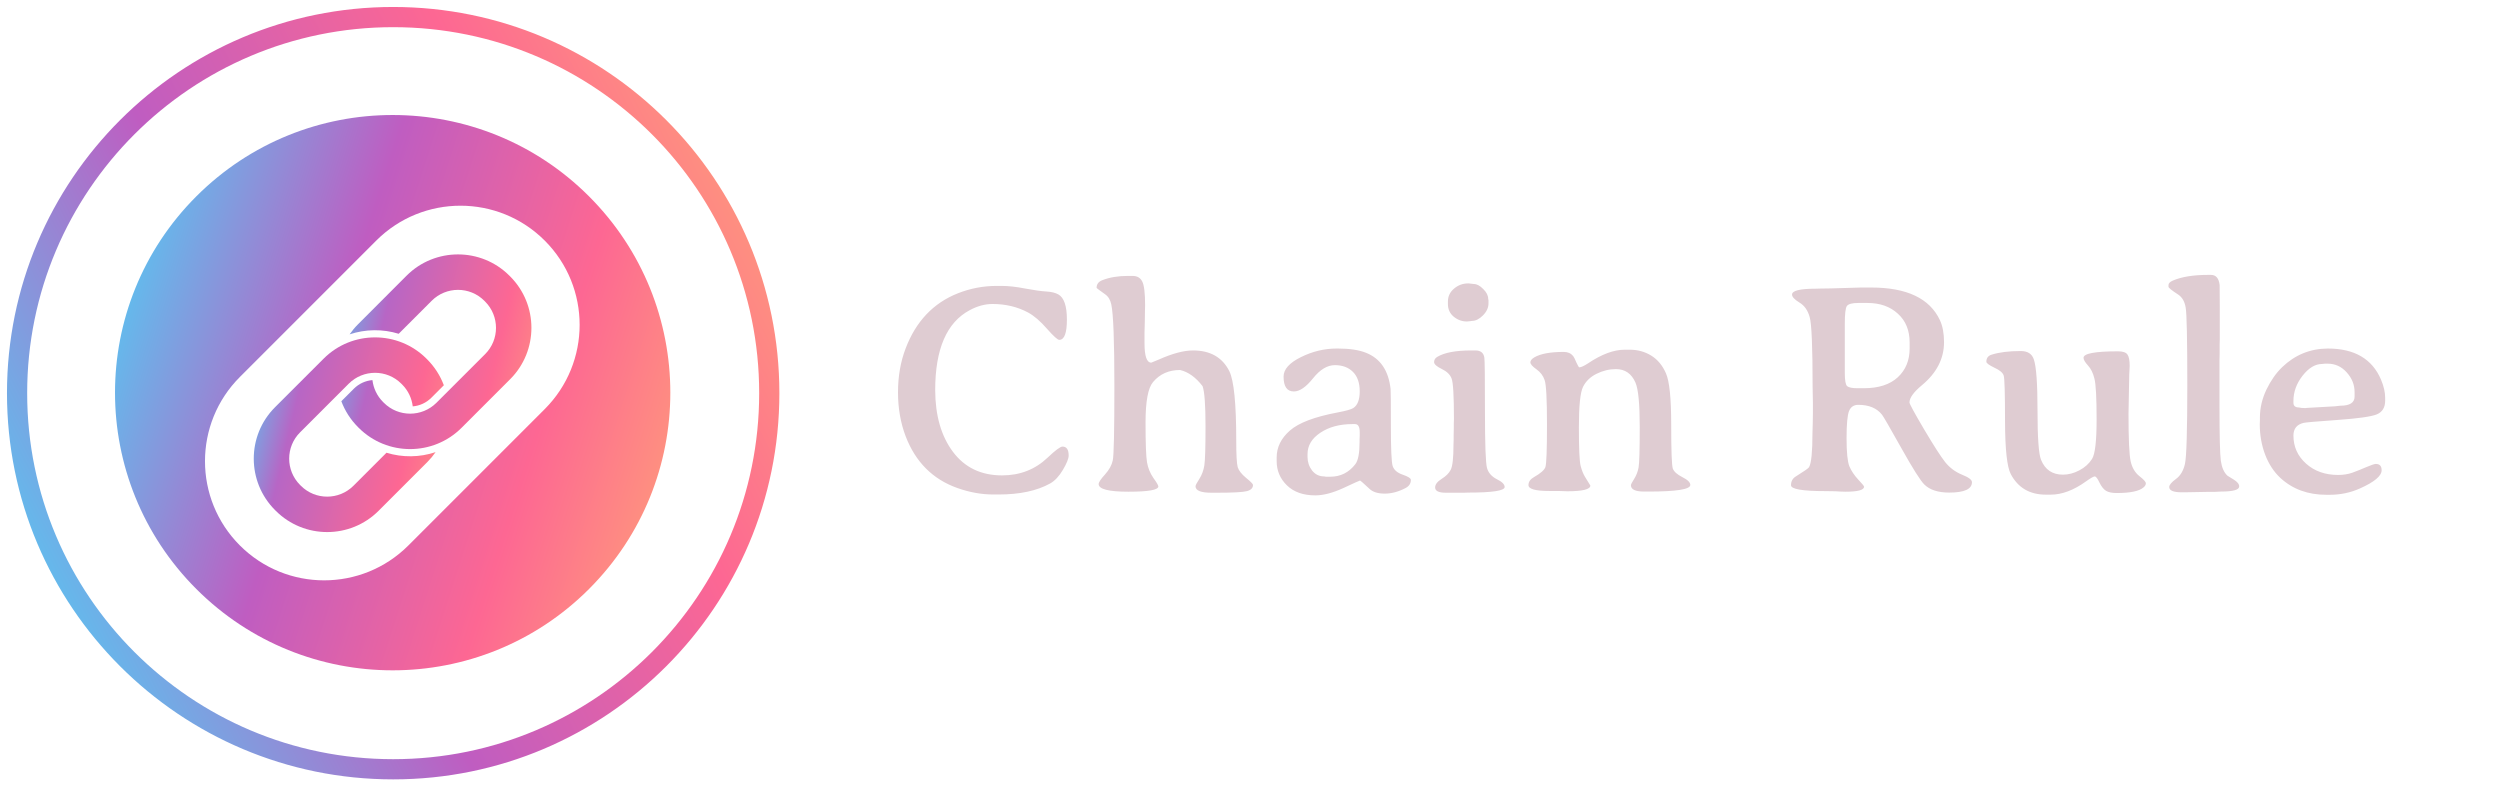 <svg width="955" height="300" viewBox="0 0 955 300" fill="none" xmlns="http://www.w3.org/2000/svg">
<path fill-rule="evenodd" clip-rule="evenodd" d="M150.193 297.721C231.671 297.721 297.721 231.67 297.721 150.193C297.721 68.715 231.671 2.665 150.193 2.665C68.716 2.665 2.665 68.715 2.665 150.193C2.665 231.67 68.716 297.721 150.193 297.721ZM150.193 290.007C227.41 290.007 290.007 227.41 290.007 150.193C290.007 72.975 227.41 10.379 150.193 10.379C72.976 10.379 10.379 72.975 10.379 150.193C10.379 227.41 72.976 290.007 150.193 290.007Z" fill="url(#paint0_linear_138_205)"/>
<path fill-rule="evenodd" clip-rule="evenodd" d="M75 225C116.421 266.421 183.579 266.421 225 225C266.421 183.579 266.421 116.421 225 75C183.579 33.579 116.421 33.579 75 75C33.579 116.421 33.579 183.579 75 225ZM208.091 91.909C190.317 74.136 161.501 74.136 143.727 91.909L91.636 144C73.863 161.774 73.863 190.59 91.636 208.364C109.41 226.137 138.227 226.137 156 208.364L208.091 156.273C225.864 138.499 225.864 109.683 208.091 91.909Z" fill="url(#paint1_linear_138_205)"/>
<path d="M147.636 172.945L135.023 185.558C129.476 191.106 120.464 191.106 114.931 185.558L114.627 185.255C109.079 179.707 109.079 170.696 114.627 165.162L133.215 146.573C138.763 141.026 147.774 141.026 153.308 146.573L153.612 146.877C155.958 149.223 157.296 152.176 157.669 155.24C160.263 155.019 162.802 153.915 164.789 151.928L169.55 147.167C168.198 143.565 166.087 140.198 163.202 137.3L162.899 136.996C152.08 126.177 134.457 126.177 123.638 136.996L105.05 155.571C94.231 166.39 94.231 184.013 105.05 194.832L105.353 195.135C116.173 205.954 133.795 205.954 144.614 195.135L163.202 176.547C164.403 175.346 165.466 174.063 166.404 172.71C160.332 174.753 153.75 174.822 147.636 172.945Z" fill="url(#paint2_linear_138_205)"/>
<path d="M194.888 105.602L194.584 105.298C183.765 94.479 166.143 94.479 155.324 105.298L136.749 123.887C135.548 125.087 134.486 126.371 133.547 127.723C139.619 125.694 146.202 125.625 152.301 127.502L164.914 114.889C170.462 109.342 179.473 109.342 185.007 114.889L185.311 115.193C190.858 120.74 190.858 129.752 185.311 135.285L166.722 153.86C161.175 159.407 152.163 159.407 146.63 153.86L146.326 153.556C143.98 151.21 142.641 148.257 142.269 145.194C139.675 145.414 137.135 146.518 135.148 148.506L130.387 153.266C131.74 156.868 133.851 160.235 136.735 163.133L137.039 163.437C147.858 174.256 165.48 174.256 176.299 163.437L194.888 144.849C205.707 134.029 205.707 116.421 194.888 105.602Z" fill="url(#paint3_linear_138_205)"/>
<path d="M380.716 109.218H382.625C385.245 109.218 388.259 109.555 391.666 110.229C395.072 110.865 397.749 111.24 399.695 111.352C401.642 111.464 403.177 111.839 404.3 112.475C406.471 113.71 407.557 116.911 407.557 122.077C407.557 127.243 406.583 129.826 404.637 129.826C404 129.826 402.428 128.404 399.92 125.559C397.412 122.676 395.016 120.617 392.732 119.382C388.689 117.211 384.16 116.125 379.144 116.125C376.261 116.125 373.36 116.911 370.44 118.483C361.643 123.163 357.244 133.345 357.244 149.03C357.282 158.763 359.546 166.625 364.039 172.614C368.531 178.604 374.782 181.599 382.793 181.599C389.644 181.599 395.446 179.334 400.201 174.804C403.158 171.997 405.049 170.593 405.872 170.593C407.444 170.593 408.23 171.735 408.23 174.018C408.23 175.179 407.5 176.994 406.041 179.465C404.581 181.936 402.952 183.676 401.155 184.687C396.102 187.495 389.532 188.898 381.446 188.898H379.48C374.951 188.898 370.365 188.075 365.723 186.428C356.327 183.096 349.738 176.507 345.958 166.662C344.011 161.534 343.038 155.937 343.038 149.873C343.038 143.771 344.011 138.174 345.958 133.083C349.888 122.751 356.552 115.732 365.948 112.026C370.702 110.154 375.625 109.218 380.716 109.218ZM419.686 184.912C419.686 184.238 420.49 183.021 422.1 181.262C423.71 179.465 424.702 177.668 425.076 175.871C425.488 174.074 425.694 164.603 425.694 147.458C425.694 130.313 425.301 119.925 424.515 116.293C424.14 114.534 423.354 113.243 422.156 112.419C419.985 110.884 418.899 110.061 418.899 109.948C418.899 108.563 419.629 107.59 421.089 107.028C423.86 105.943 427.098 105.4 430.804 105.4H432.657C434.379 105.4 435.595 106.092 436.307 107.478C437.055 108.863 437.43 111.914 437.43 116.63L437.374 118.708C437.336 120.093 437.317 121.478 437.317 122.863L437.205 127.019C437.205 128.404 437.205 129.789 437.205 131.174C437.205 136.078 438.066 138.53 439.788 138.53C439.975 138.492 440.93 138.099 442.652 137.351C447.855 135.03 452.216 133.869 455.735 133.869C462.324 133.869 466.947 136.508 469.605 141.787C471.364 145.38 472.244 154.215 472.244 168.291C472.244 173.719 472.431 177.106 472.806 178.454C473.217 179.764 474.284 181.131 476.006 182.553C477.766 183.976 478.646 184.874 478.646 185.249C478.646 186.409 477.878 187.195 476.343 187.607C474.846 188.019 470.99 188.225 464.776 188.225H462.811C458.73 188.225 456.69 187.401 456.69 185.754C456.69 185.38 457.177 184.444 458.15 182.946C459.123 181.411 459.76 179.689 460.059 177.78C460.359 175.871 460.508 170.874 460.508 162.788C460.508 154.702 460.134 149.611 459.385 147.514C456.802 144.145 453.938 142.086 450.794 141.337C446.489 141.337 443.045 142.872 440.462 145.942C438.553 148.188 437.598 153.317 437.598 161.328C437.598 169.301 437.785 174.392 438.16 176.601C438.534 178.772 439.339 180.756 440.574 182.553C441.847 184.313 442.483 185.398 442.483 185.81C442.483 187.158 438.684 187.832 431.084 187.832C423.485 187.832 419.686 186.858 419.686 184.912ZM517.615 162.001H516.661C511.757 162.001 507.658 163.106 504.363 165.314C501.106 167.486 499.478 170.2 499.478 173.457V174.58C499.478 176.489 500.058 178.211 501.219 179.746C502.417 181.243 503.951 181.992 505.823 181.992L506.497 182.104H508.182C512.075 182.104 515.257 180.513 517.728 177.331C518.813 175.946 519.356 173.101 519.356 168.796C519.356 168.459 519.356 168.122 519.356 167.785L519.412 166.438V165.09C519.412 163.031 518.813 162.001 517.615 162.001ZM490.325 143.864C490.325 141.094 492.515 138.623 496.895 136.452C501.312 134.243 505.879 133.139 510.596 133.139C510.746 133.139 510.896 133.139 511.045 133.139C515.538 133.139 519.131 133.682 521.827 134.768C527.292 136.939 530.418 141.543 531.204 148.581C531.279 149.292 531.316 154.009 531.316 162.731C531.316 171.416 531.541 176.507 531.99 178.005C532.477 179.502 533.75 180.607 535.809 181.318C537.905 182.029 538.953 182.703 538.953 183.339C538.953 184.687 538.279 185.716 536.932 186.428C534.236 187.85 531.578 188.562 528.958 188.562C526.375 188.562 524.447 187.963 523.174 186.765C520.891 184.631 519.674 183.564 519.524 183.564C519.375 183.564 517.26 184.519 513.179 186.428C509.099 188.299 505.524 189.235 502.454 189.235C497.85 189.235 494.237 187.963 491.617 185.417C488.996 182.871 487.686 179.783 487.686 176.152V174.748C487.686 170.855 489.371 167.43 492.74 164.472C496.109 161.515 502.173 159.213 510.933 157.565C514.115 156.966 516.118 156.405 516.941 155.881C518.589 154.833 519.412 152.699 519.412 149.479C519.412 146.26 518.551 143.789 516.829 142.067C515.107 140.345 512.805 139.484 509.922 139.484C507.04 139.484 504.251 141.169 501.556 144.538C498.898 147.87 496.465 149.536 494.256 149.536C491.635 149.536 490.325 147.645 490.325 143.864ZM568.602 115.9C568.602 117.548 567.89 119.082 566.468 120.505C565.083 121.89 563.698 122.583 562.312 122.583C562.013 122.657 561.77 122.695 561.583 122.695L560.347 122.807C558.475 122.807 556.791 122.189 555.293 120.954C553.833 119.719 553.104 118.128 553.104 116.181V115.17C553.104 113.224 553.871 111.595 555.406 110.285C556.978 108.938 558.775 108.264 560.796 108.264H561.077L562.986 108.488C564.147 108.488 565.345 109.125 566.58 110.397C567.853 111.633 568.489 112.887 568.489 114.16L568.602 114.665V115.9ZM550.745 140.944C548.799 140.008 547.825 139.129 547.825 138.305C547.825 137.482 548.218 136.826 549.004 136.34C551.737 134.693 556.061 133.869 561.976 133.869H563.604C565.625 133.869 566.767 134.805 567.029 136.677C567.179 137.688 567.254 144.501 567.254 157.116C567.254 169.694 567.516 176.919 568.04 178.791C568.564 180.625 569.818 182.048 571.802 183.059C573.786 184.032 574.778 185.024 574.778 186.035C574.778 187.457 570.136 188.168 560.853 188.168L559.168 188.225H552.317C549.585 188.225 548.218 187.551 548.218 186.203C548.218 185.08 549.042 183.994 550.689 182.946C552.374 181.898 553.534 180.738 554.17 179.465C554.882 178.08 555.237 174.842 555.237 169.75L555.293 167.954V166.213L555.35 163.574V161.833L555.406 160.092C555.406 151.22 555.106 146.054 554.507 144.594C553.946 143.097 552.692 141.88 550.745 140.944ZM591.792 187.551C586.514 187.551 583.875 186.802 583.875 185.305C583.875 184.069 584.568 183.059 585.953 182.272C588.461 180.85 589.921 179.577 590.333 178.454C590.744 177.294 590.95 171.884 590.95 162.226C590.95 152.53 590.651 146.859 590.052 145.212C589.49 143.527 588.442 142.142 586.907 141.057C585.372 139.971 584.605 139.091 584.605 138.417C584.605 137.744 585.11 137.107 586.121 136.508C588.479 135.123 592.223 134.431 597.352 134.431C598.886 134.431 600.084 134.955 600.945 136.003C601.245 136.377 601.657 137.201 602.181 138.474C602.742 139.709 603.117 140.327 603.304 140.327C604.015 140.289 605.119 139.784 606.617 138.811C611.783 135.329 616.462 133.588 620.655 133.588H620.767H622.564C625.596 133.588 628.329 134.337 630.762 135.834C633.195 137.332 635.067 139.578 636.377 142.573C637.725 145.568 638.399 152.1 638.399 162.17C638.399 172.202 638.605 177.818 639.017 179.016C639.466 180.176 640.682 181.262 642.667 182.272C644.688 183.283 645.699 184.275 645.699 185.249C645.699 186.933 640.383 187.775 629.751 187.775H628.067C624.698 187.775 623.013 186.971 623.013 185.361C623.013 185.024 623.425 184.219 624.249 182.946C625.072 181.636 625.634 180.195 625.933 178.623C626.233 177.05 626.382 171.884 626.382 163.125C626.382 154.327 625.84 148.675 624.754 146.167C623.257 142.722 620.767 141 617.286 141C614.74 141 612.269 141.599 609.874 142.797C607.515 143.958 605.793 145.624 604.708 147.795C603.659 149.929 603.135 155.076 603.135 163.237C603.135 171.36 603.36 176.283 603.809 178.005C604.258 179.689 604.801 181.056 605.438 182.104L607.515 185.473C607.515 186.933 604.576 187.663 598.699 187.663L595.274 187.551H591.792ZM704.715 123.762V142.573C704.715 145.306 705.014 146.953 705.613 147.514C706.25 148.038 707.579 148.3 709.6 148.3H712.015C717.592 148.3 721.897 146.915 724.93 144.145C727.962 141.337 729.478 137.669 729.478 133.139V130.837C729.478 126.195 727.981 122.526 724.986 119.831C722.028 117.098 718.154 115.732 713.362 115.732H709.881C707.522 115.732 706.062 116.125 705.501 116.911C704.977 117.66 704.715 119.943 704.715 123.762ZM714.822 109.836C728.411 109.836 737.152 113.991 741.045 122.302C742.094 124.548 742.618 127.355 742.618 130.725C742.618 137.014 739.791 142.498 734.139 147.177C730.994 149.798 729.422 151.988 729.422 153.747C729.422 154.271 731.275 157.678 734.981 163.967C738.687 170.218 741.382 174.411 743.067 176.545C744.789 178.679 746.923 180.27 749.468 181.318C752.014 182.329 753.287 183.283 753.287 184.182C753.287 186.84 750.385 188.168 744.583 188.168C740.353 188.168 737.19 187.139 735.093 185.08C733.633 183.658 730.713 179.034 726.333 171.21C721.954 163.387 719.483 159.119 718.921 158.408C716.937 155.9 713.924 154.646 709.881 154.646C708.159 154.646 706.98 155.432 706.343 157.004C705.707 158.539 705.389 162.001 705.389 167.392C705.389 172.783 705.744 176.358 706.456 178.117C707.204 179.877 708.327 181.561 709.825 183.171C711.322 184.743 712.071 185.66 712.071 185.922C712.071 187.195 709.694 187.832 704.939 187.832L703.03 187.775L701.177 187.663C700.354 187.626 699.081 187.607 697.359 187.607C688.562 187.607 684.163 186.858 684.163 185.361C684.163 183.863 684.781 182.74 686.016 181.992C689.161 180.045 690.845 178.866 691.07 178.454C691.931 176.882 692.361 172.558 692.361 165.483L692.474 161.552L692.53 157.622C692.53 156.311 692.53 155.001 692.53 153.691L692.417 147.851C692.417 132.615 692.043 123.706 691.294 121.123C690.583 118.54 689.273 116.687 687.364 115.563C685.492 114.403 684.556 113.392 684.556 112.531C684.556 111.034 687.551 110.285 693.541 110.285L695.45 110.229C696.76 110.192 698.051 110.173 699.324 110.173L710.892 109.836H714.822ZM817.244 181.879C818.891 183.152 819.715 184.069 819.715 184.631C819.715 185.155 819.434 185.66 818.873 186.147C817.263 187.607 813.819 188.337 808.541 188.337C806.819 188.337 805.471 188.056 804.498 187.495C803.562 186.896 802.719 185.829 801.971 184.294C801.259 182.759 800.66 181.992 800.174 181.992C799.687 182.029 798.602 182.647 796.917 183.845C792.2 187.251 787.689 188.955 783.384 188.955C783.347 188.955 783.291 188.955 783.216 188.955H781.531C775.354 188.955 770.881 186.334 768.111 181.093C766.688 178.361 765.958 171.678 765.921 161.047C765.921 150.378 765.752 144.519 765.416 143.471C765.079 142.386 763.881 141.375 761.822 140.439C759.8 139.466 758.79 138.717 758.79 138.193C758.79 136.808 759.445 135.909 760.755 135.498C763.675 134.562 767.4 134.094 771.929 134.094C774.55 134.094 776.215 135.161 776.927 137.294C777.863 140.027 778.331 146.56 778.331 156.892C778.331 167.186 778.78 173.438 779.678 175.646C781.213 179.427 784.002 181.318 788.045 181.318C790.141 181.318 792.219 180.775 794.278 179.689C796.374 178.604 798.003 177.144 799.163 175.31C800.324 173.475 800.904 168.44 800.904 160.205C800.904 151.931 800.623 146.728 800.062 144.594C799.537 142.46 798.714 140.795 797.591 139.597C796.468 138.361 795.906 137.388 795.906 136.677C795.906 135.03 800.305 134.206 809.102 134.206C810.936 134.206 812.134 134.618 812.696 135.441C813.257 136.228 813.538 137.688 813.538 139.821L813.37 143.134L813.089 158.071C813.089 167.804 813.37 173.887 813.931 176.32C814.493 178.716 815.597 180.569 817.244 181.879ZM828.643 186.035C828.643 185.249 829.485 184.238 831.17 183.002C832.892 181.767 834.052 179.839 834.651 177.219C835.25 174.561 835.55 164.528 835.55 147.121C835.55 129.714 835.344 119.85 834.932 117.529C834.558 115.208 833.603 113.542 832.068 112.531C829.598 110.922 828.362 109.93 828.362 109.555V108.881C828.362 108.245 828.905 107.683 829.991 107.197C833.36 105.737 837.852 105.007 843.467 105.007H844.59C846.5 105.007 847.604 106.298 847.903 108.881C847.941 109.218 847.959 112.045 847.959 117.36V129.433L847.903 131.735V135.273L847.847 137.575C847.847 137.575 847.847 143.509 847.847 155.375C847.847 166.456 848.016 173.326 848.353 175.983C848.727 178.604 849.569 180.513 850.879 181.711C851.029 181.823 851.815 182.31 853.238 183.171C854.66 184.032 855.372 184.912 855.372 185.81C855.372 187.12 853.051 187.775 848.409 187.775L846.106 187.888H843.804L834.595 188.056H833.416C830.234 188.056 828.643 187.382 828.643 186.035ZM899.451 151.501V149.76C899.451 146.99 898.459 144.501 896.475 142.292C894.491 140.046 892.058 138.923 889.175 138.923H888.108C887.584 138.998 887.229 139.035 887.042 139.035C884.421 139.035 881.932 140.533 879.573 143.527C877.252 146.522 876.092 149.723 876.092 153.129V153.859C876.092 155.057 876.803 155.656 878.226 155.656C878.787 155.769 879.087 155.825 879.124 155.825L880.416 155.881H880.752L881.146 155.825L891.983 155.207L894.004 154.982C897.636 154.982 899.451 153.822 899.451 151.501ZM876.092 166.381C876.092 170.649 877.701 174.224 880.921 177.106C884.14 179.989 888.221 181.43 893.162 181.43C895.146 181.43 896.943 181.149 898.553 180.588C900.2 179.989 901.978 179.278 903.887 178.454C905.834 177.631 907.05 177.219 907.537 177.219C909.035 177.219 909.783 178.024 909.783 179.633C909.783 181.805 907.013 184.125 901.473 186.596C897.879 188.206 894.023 189.011 889.905 189.011H888.67C881.632 189.011 875.792 186.877 871.15 182.609C868.642 180.288 866.696 177.331 865.311 173.737C863.925 170.106 863.233 166.213 863.233 162.058L863.289 160.766V159.475C863.289 155.881 864.113 152.343 865.76 148.862C867.444 145.38 869.447 142.517 871.768 140.271C876.672 135.554 882.493 133.177 889.231 133.139C899.414 133.139 906.189 137.107 909.559 145.043C910.607 147.552 911.131 149.854 911.131 151.95V153.073C911.131 155.656 910.064 157.397 907.93 158.295C905.796 159.156 900.761 159.868 892.825 160.429C884.889 160.991 880.584 161.365 879.91 161.552C877.365 162.189 876.092 163.798 876.092 166.381Z" fill="#DFCCD2"/>
<defs>
<linearGradient id="paint0_linear_138_205" x1="289.116" y1="77.904" x2="-5.695" y2="229.366" gradientUnits="userSpaceOnUse">
<stop stop-color="#FE947E"/>
<stop offset="0.232" stop-color="#FD6793"/>
<stop offset="0.589" stop-color="#BF5DC1"/>
<stop offset="1" stop-color="#4FCFF6"/>
</linearGradient>
<linearGradient id="paint1_linear_138_205" x1="257.375" y1="183.875" x2="30.5" y2="111" gradientUnits="userSpaceOnUse">
<stop stop-color="#FE947E"/>
<stop offset="0.232" stop-color="#FD6793"/>
<stop offset="0.589" stop-color="#BF5DC1"/>
<stop offset="1" stop-color="#4FCFF6"/>
</linearGradient>
<linearGradient id="paint2_linear_138_205" x1="94.033" y1="138.165" x2="184.643" y2="159.918" gradientUnits="userSpaceOnUse">
<stop stop-color="#53CCF5"/>
<stop offset="0.24" stop-color="#B766C5"/>
<stop offset="0.724" stop-color="#FD6793"/>
<stop offset="0.963" stop-color="#FE947F"/>
</linearGradient>
<linearGradient id="paint3_linear_138_205" x1="127.485" y1="106.467" x2="218.095" y2="128.22" gradientUnits="userSpaceOnUse">
<stop stop-color="#53CCF5"/>
<stop offset="0.24" stop-color="#B766C5"/>
<stop offset="0.724" stop-color="#FD6793"/>
<stop offset="0.963" stop-color="#FE947F"/>
</linearGradient>
</defs>
</svg>

